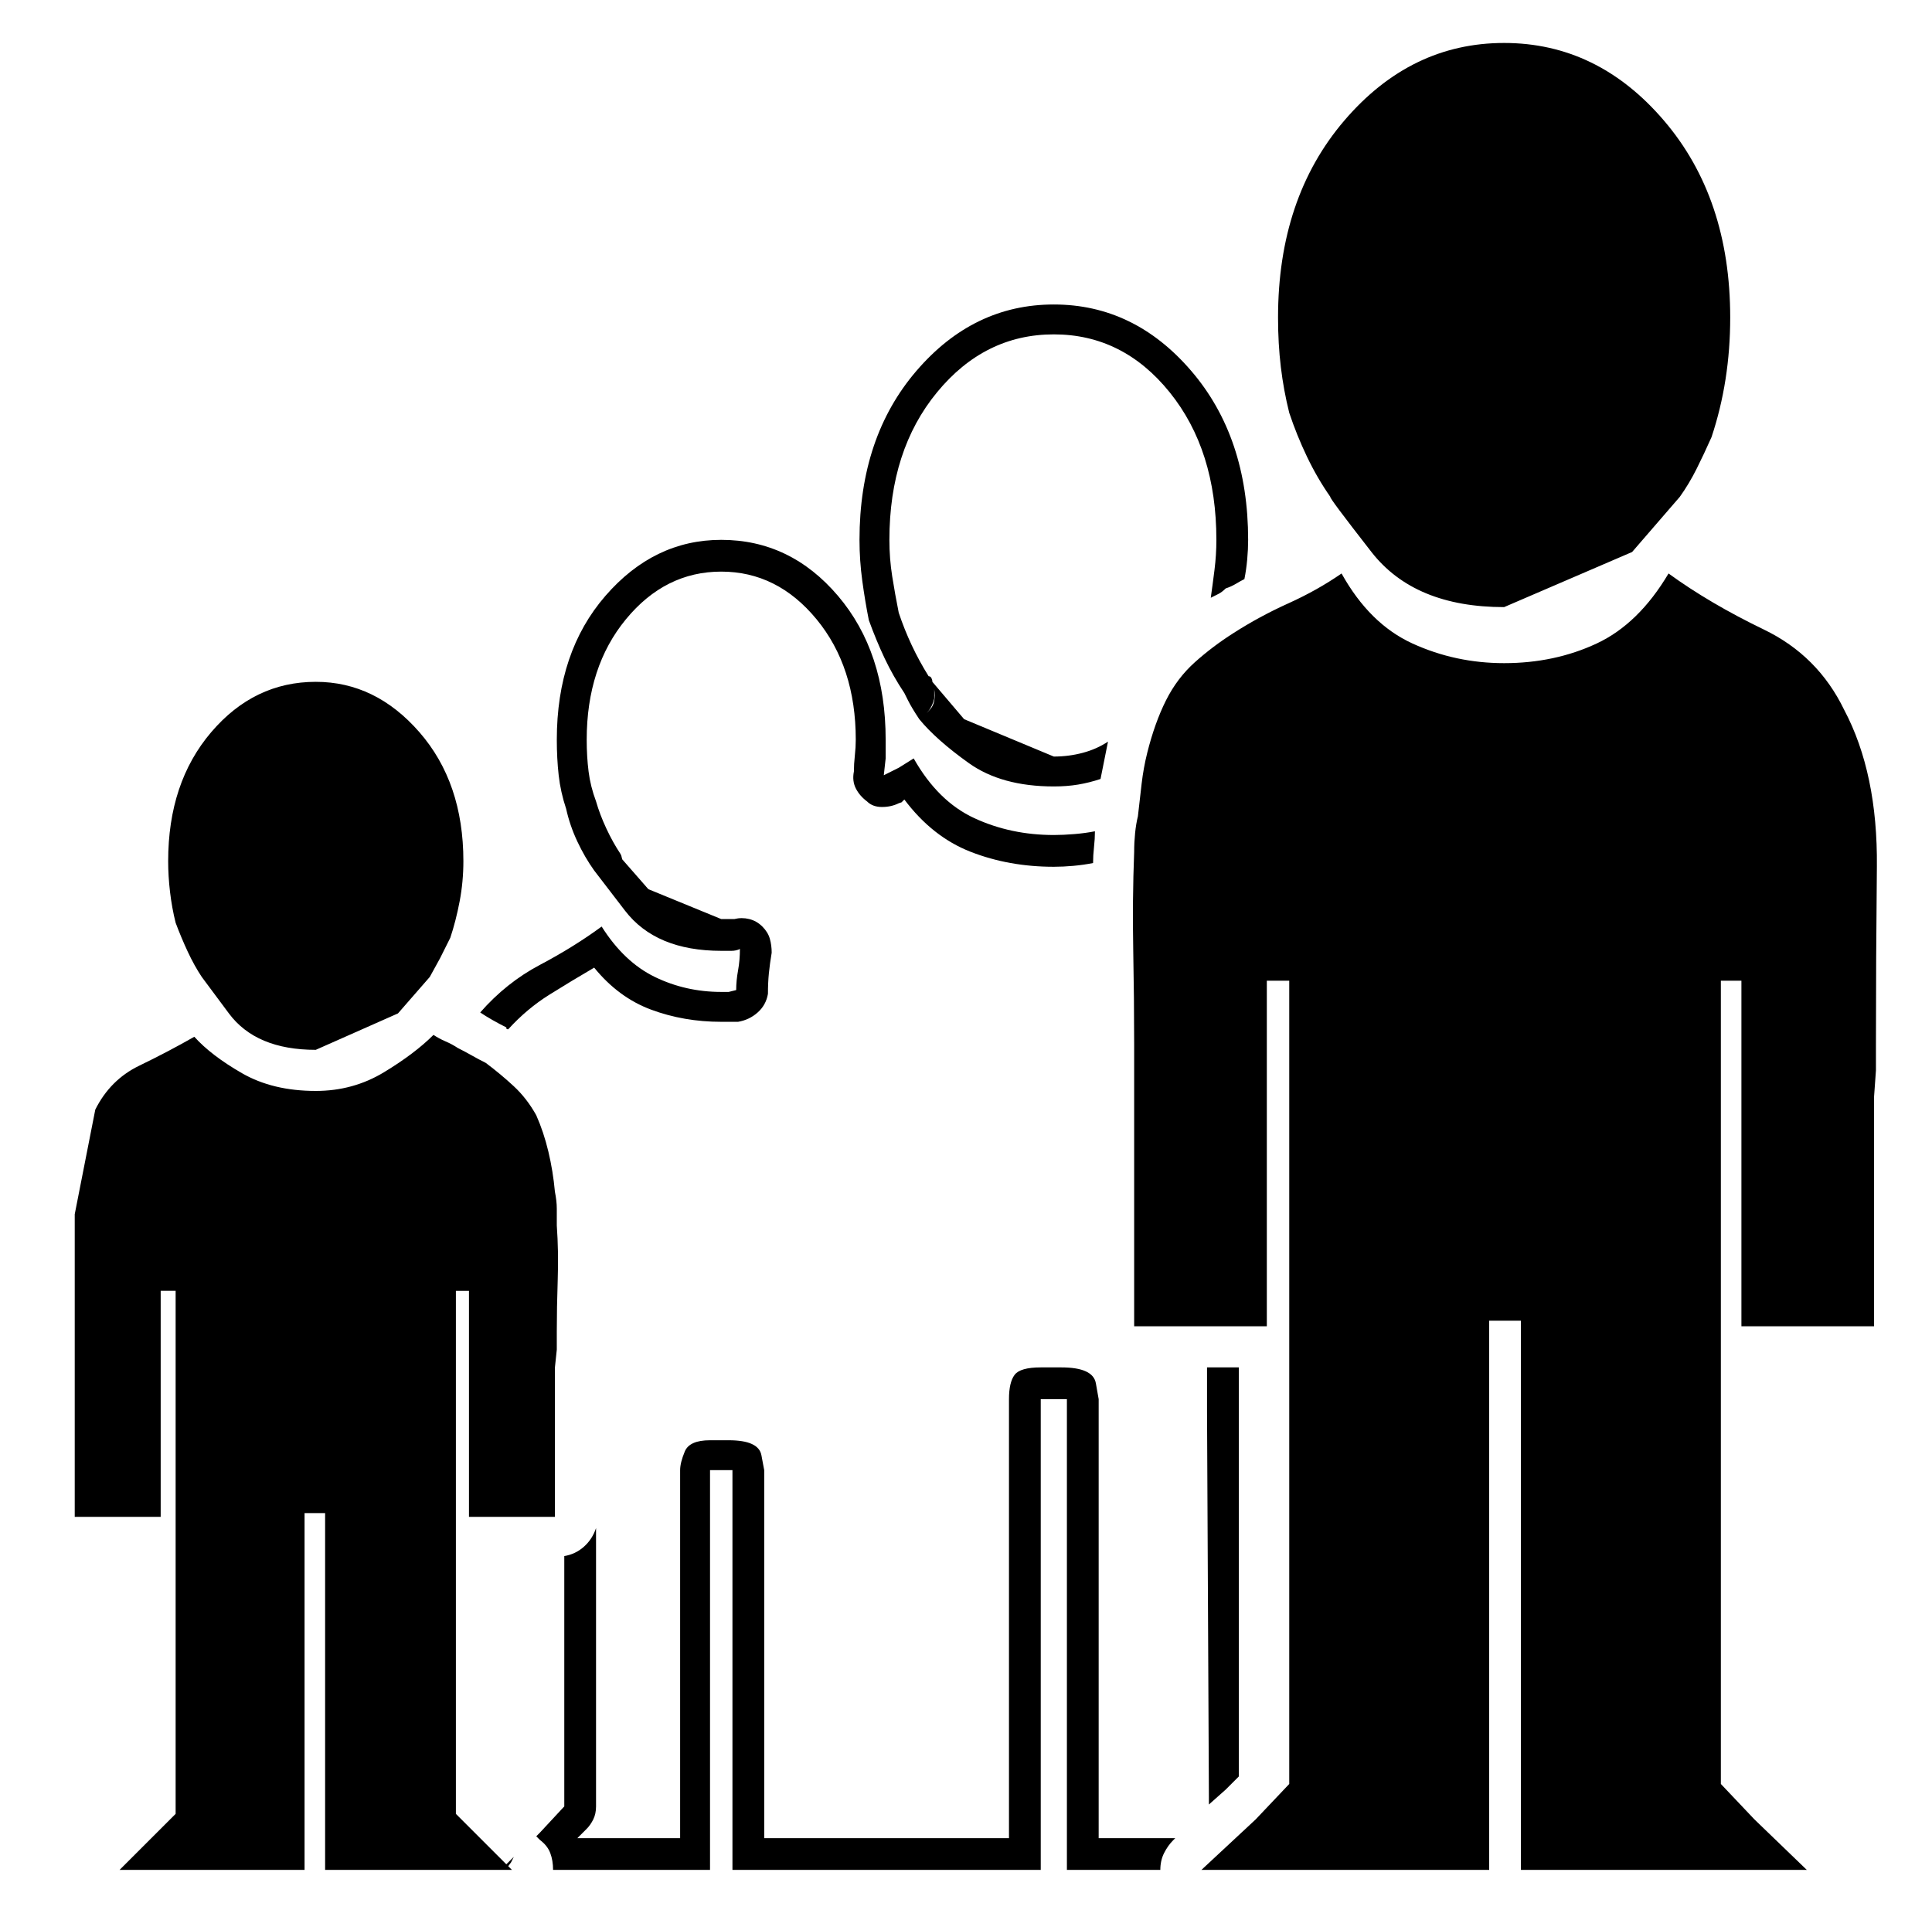 <?xml version="1.0" standalone="no"?>
<!DOCTYPE svg PUBLIC "-//W3C//DTD SVG 1.1//EN" "http://www.w3.org/Graphics/SVG/1.1/DTD/svg11.dtd" >
<svg xmlns="http://www.w3.org/2000/svg" xmlns:xlink="http://www.w3.org/1999/xlink" version="1.1" viewBox="-10 0 1034 1024">
   <path fill="currentColor"
d="M668 710h-71v-123v-14v-14q0 -24 -0.5 -50.5t0.5 -52.5q0 -5 0.5 -10t1.5 -9q1 -9 2 -17.5t3 -16.5t4.5 -15t5.5 -13q6 -12 15.5 -20.5t20.5 -15.5q14 -9 29.5 -16t28.5 -16q15 27 38 37.5t49 10.5q27 0 49.5 -10.5t38.5 -37.5q22 16 51 30t43 43q18 34 17.5 84t-0.5 95
v14t-1 14v123h-71v-185h-11v190v240l18 19l28 27h-153v-294h-17v294h-154l29 -27l18 -19v-240v-190h-12v185v0zM482 385q-4 -6 -6 -10l-2 -4q-6 -9 -10.5 -18.5t-8.5 -20.5q-2 -10 -3.5 -21t-1.5 -22q0 -55 30.5 -90.5t73.5 -35.5t73.5 35.5t30.5 90.5q0 5 -0.5 10.5
t-1.5 10.5q-2 1 -4.5 2.5t-5.5 2.5q-2 2 -4 3l-4 2q1 -7 2 -15t1 -16q0 -48 -25 -79t-62 -31t-62.5 31t-25.5 79q0 10 1.5 19.5t3.5 19.5q3 9 7 17.5t9 16.5q1 0 1.5 1t0.5 2l17 20t48 20q8 0 15.5 -2t13.5 -6l-2 10l-2 10q-6 2 -12 3t-13 1q-28 0 -45.5 -12.5t-26.5 -23.5
q3 -2 6 -5.5t2 -10.5v2.5v2.5q-1 4 -3 6.5t-5 4.5v0zM264 1001h-100v-191h-11v191h-99l18 -18l12 -12v-156v-124h-8v121h-46v-80v-9.5v-9.5v-63t11 -56q8 -16 23.5 -23.5t29.5 -15.5q9 10 25.5 19.5t39.5 9.5q20 0 36.5 -10t26.5 -20q3 2 6.5 3.5t6.5 3.5q4 2 7.5 4t7.5 4
q8 6 15 12.5t12 15.5q4 9 6.5 19.5t3.5 21.5q1 5 1 9v9q1 14 0.5 29t-0.5 28v9.5t-1 9.5v80h-46v-121h-7v280l12 12l15 15l4 -4l-1.5 3t-1.5 2l2 2v0zM247 542q14 -16 32 -25.5t33 -20.5q12 19 28.5 27t35.5 8h4t4 -1q0 -5 1 -10.5t1 -11.5q-2 1 -4.5 1h-5.5
q-35 0 -51.5 -21.5l-16.5 -21.5q-5 -7 -9 -15.5t-6 -17.5q-3 -9 -4 -18t-1 -19q0 -47 26 -77t62 -30q37 0 62.5 30t25.5 77v10t-1 9l8 -4t8 -5q13 23 32.5 32t42.5 9q5 0 11 -0.5t11 -1.5q0 4 -0.5 8.5t-0.5 8.5q-5 1 -10.5 1.5t-10.5 0.5q-24 0 -44.5 -8t-35.5 -28
l-1.5 1.5t-1.5 0.5q-4 2 -9 2t-8 -3q-4 -3 -6 -7t-1 -9q0 -4 0.5 -8.5t0.5 -8.5q0 -39 -21 -64.5t-51 -25.5t-51 25.5t-21 64.5q0 9 1 17t4 16q2 7 5.5 14.5t7.5 13.5l0.5 1t0.5 2l14 16t39 16h4h3q4 -1 8 0t7 4t4 6.5t1 7.5q-1 6 -1.5 11t-0.5 11q-1 6 -5.5 10t-10.5 5
h-4.5h-4.5q-20 0 -37.5 -6.5t-30.5 -22.5q-12 7 -24 14.5t-22 18.5q-1 0 -1 -0.5v-0.5q-4 -2 -7.5 -4t-6.5 -4v0zM309 818v149q0 4 -1.5 7t-3.5 5l-5 5h55v-197q0 -4 2.5 -10t13.5 -6h10q16 0 17.5 8l1.5 8v197h65.5h65.5v-235q0 -9 3 -13t14 -4h11q17 0 18.5 8.5l1.5 8.5
v235h41l-1 1q-3 3 -5 7t-2 9h-50v-252h-14v252h-165v-214h-12v214h-84q0 -5 -1.5 -9t-5.5 -7l-2 -2l2 -2l13 -14v-134q6 -1 10.5 -5t6.5 -10v0zM637 966v-2v-2l-1 -206v-24h17v24v195l-7 7zM220 523l-17 19.5t-44 19.5q-32 0 -46.5 -19.5l-14.5 -19.5q-4 -6 -7.5 -13.5
t-6.5 -15.5q-2 -8 -3 -16.5t-1 -16.5q0 -42 23 -69t56 -27q32 0 55.5 27t23.5 69q0 11 -2 21.5t-5 19.5l-5.5 11t-5.5 10zM889 266l-25.5 29.5t-68.5 29.5q-48 0 -71 -29.5t-22 -29.5q-7 -10 -12.5 -21.5t-9.5 -23.5q-3 -12 -4.5 -24.5t-1.5 -26.5q0 -64 35.5 -105.5
t85.5 -41.5t85.5 41.5t35.5 105.5q0 17 -2.5 33t-7.5 31q-4 9 -8 17t-9 15z" />
</svg>
